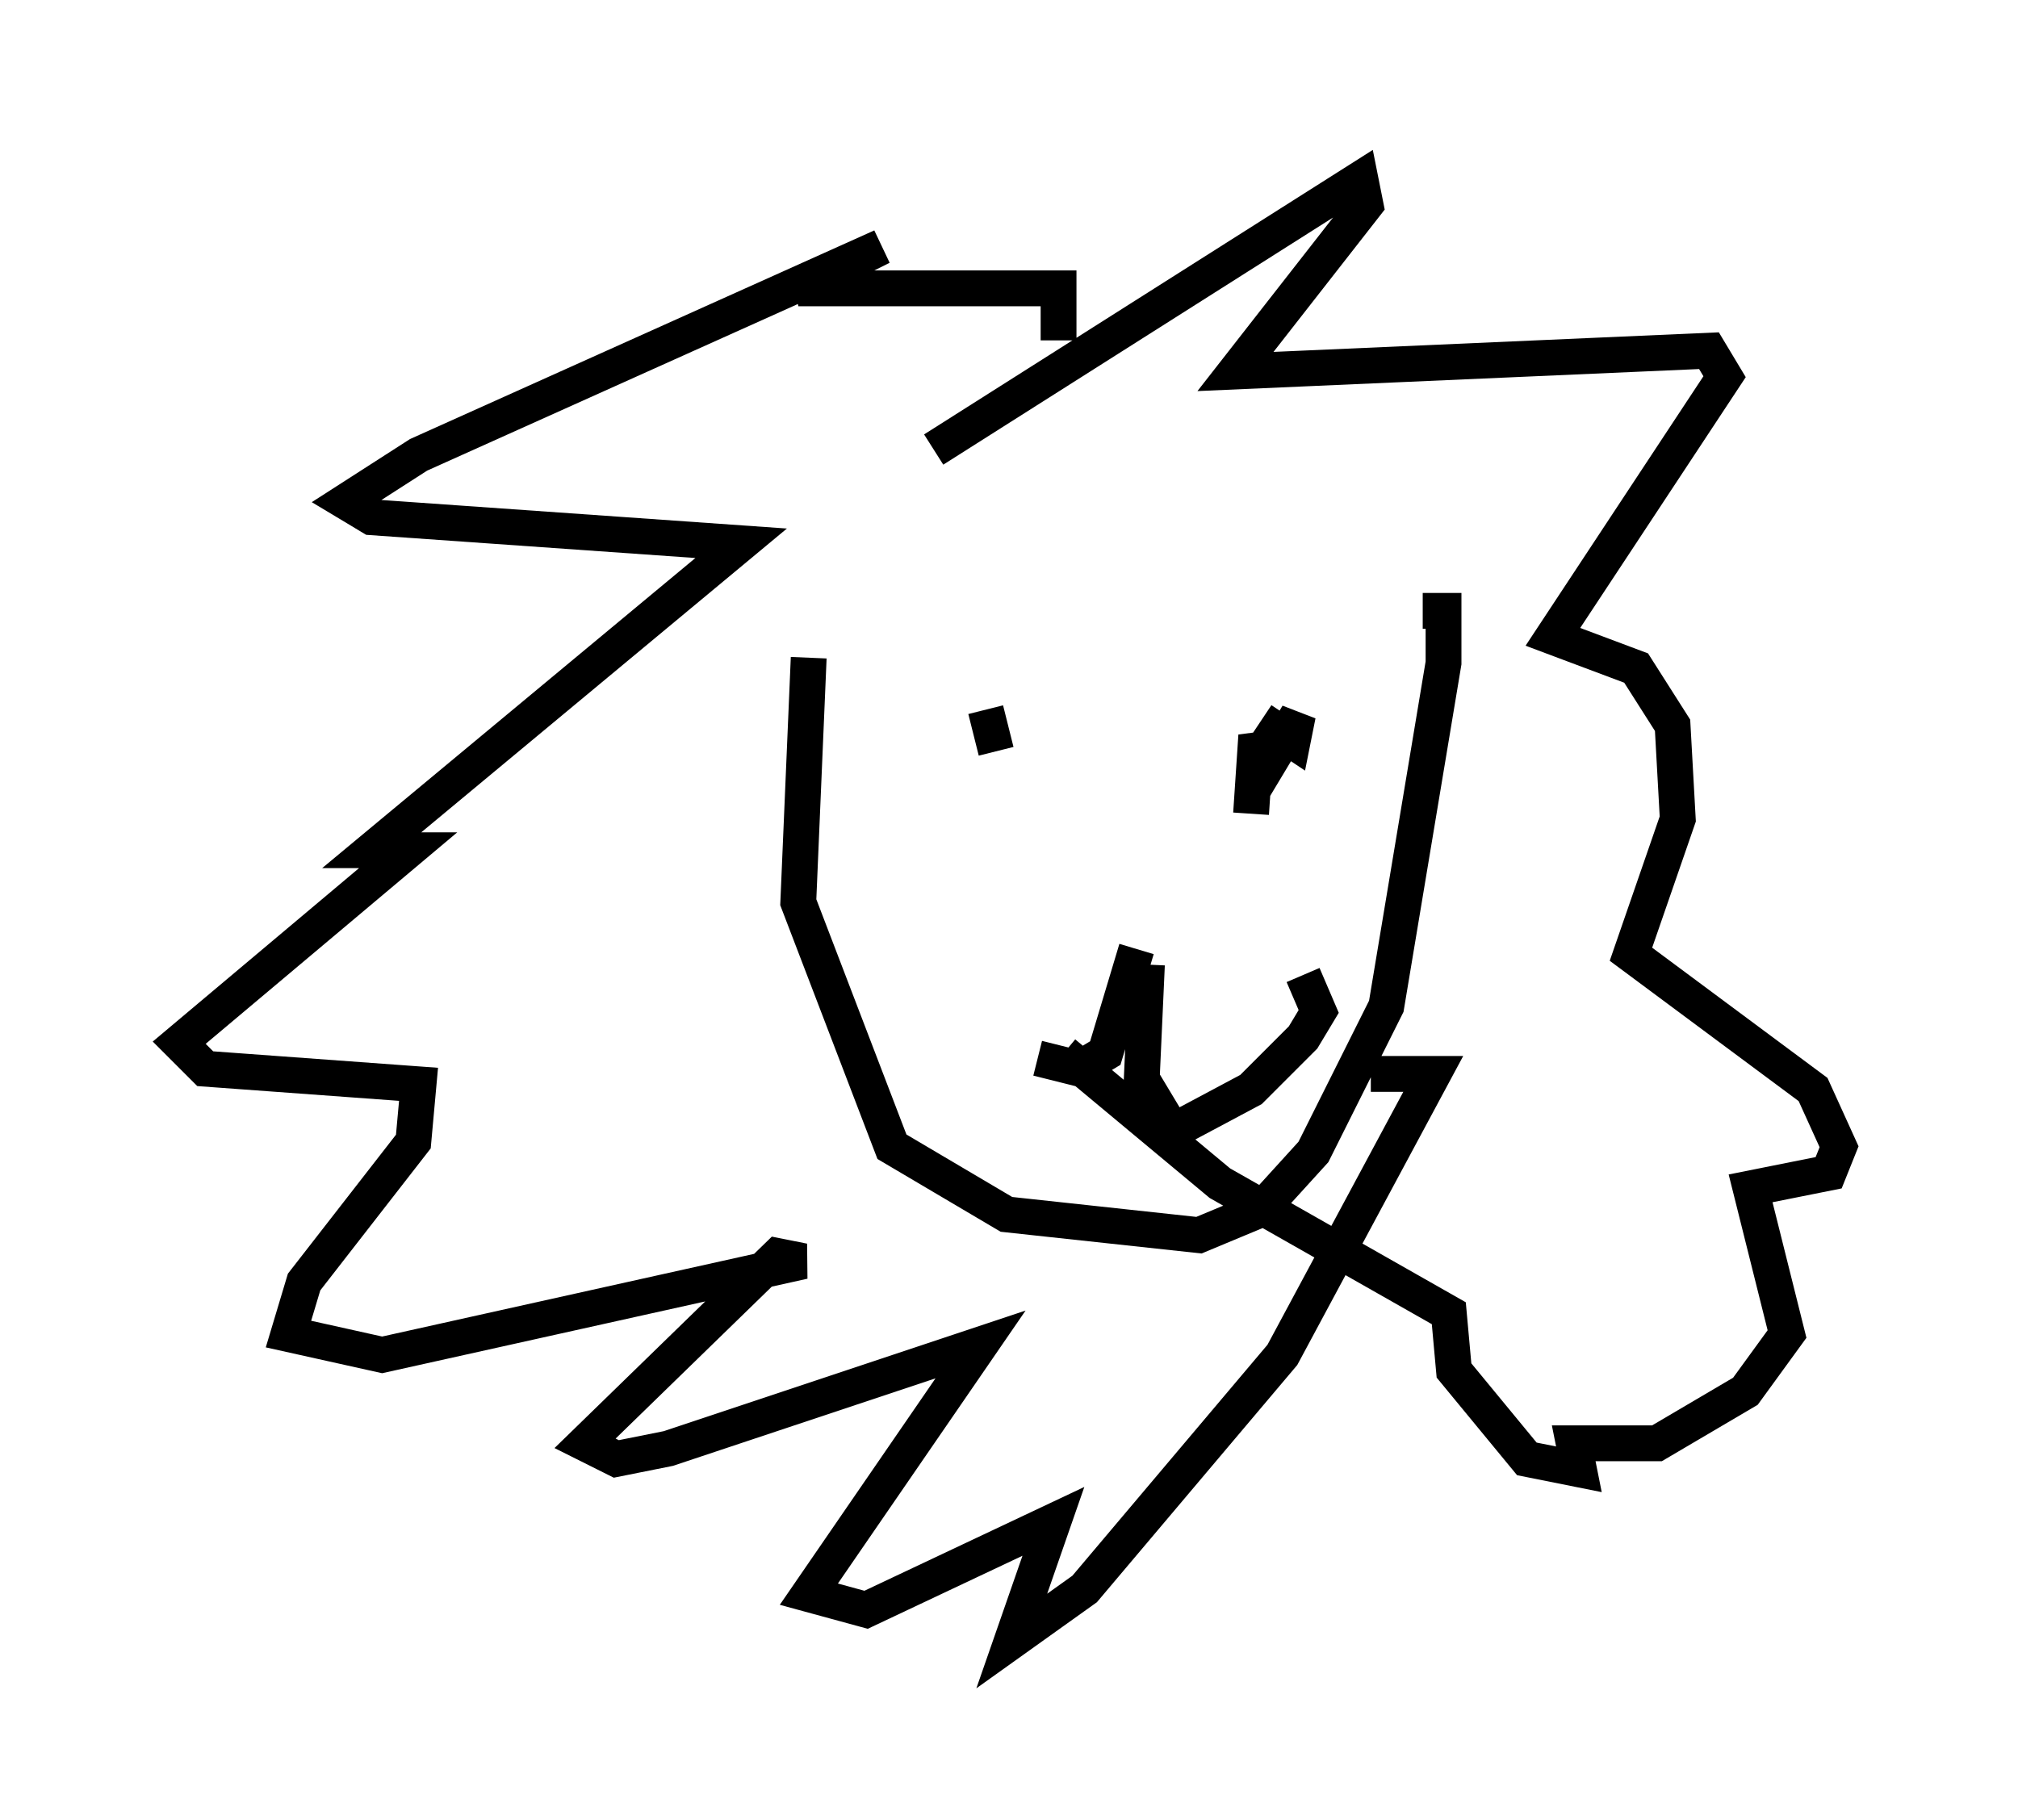 <?xml version="1.0" encoding="utf-8" ?>
<svg baseProfile="full" height="50.816" version="1.1" width="56.335" xmlns="http://www.w3.org/2000/svg" xmlns:ev="http://www.w3.org/2001/xml-events" xmlns:xlink="http://www.w3.org/1999/xlink"><defs /><rect fill="white" height="50.816" width="56.335" x="0" y="0" /><path d="M23.883, 13.279 m-1.307, 5.084 l-0.291, 6.827 2.615, 6.827 l3.196, 1.888 5.374, 0.581 l1.743, -0.726 1.453, -1.598 l2.034, -4.067 1.598, -9.587 l0.0, -1.453 -0.581, 0.0 m-7.989, 9.441 l-0.872, 2.905 -0.726, 0.436 l-1.162, -0.291 m3.05, -2.615 l-0.145, 3.196 0.872, 1.453 l2.179, -1.162 1.453, -1.453 l0.436, -0.726 -0.436, -1.017 m-8.86, -7.408 l0.291, 1.162 m7.117, 1.743 l0.145, -2.179 0.291, 0.872 l0.872, -1.453 -0.145, 0.726 l-0.872, -0.581 m-9.151, -7.553 l11.911, -7.553 0.145, 0.726 l-3.631, 4.648 13.218, -0.581 l0.436, 0.726 -4.793, 7.263 l2.324, 0.872 1.017, 1.598 l0.145, 2.615 -1.307, 3.777 l5.084, 3.777 0.726, 1.598 l-0.291, 0.726 -2.179, 0.436 l1.017, 4.067 -1.162, 1.598 l-2.469, 1.453 -2.324, 0.0 l0.145, 0.726 -1.453, -0.291 l-2.034, -2.469 -0.145, -1.598 l-6.391, -3.631 -4.358, -3.631 m-0.145, -19.899 l0.0, -1.453 -7.263, 0.0 l2.324, -1.162 -12.927, 5.81 l-2.034, 1.307 0.726, 0.436 l10.313, 0.726 -10.313, 8.57 l1.017, 0.0 -6.391, 5.374 l0.726, 0.726 5.955, 0.436 l-0.145, 1.598 -3.05, 3.922 l-0.436, 1.453 2.615, 0.581 l11.765, -2.615 -0.726, -0.145 l-5.374, 5.229 0.872, 0.436 l1.453, -0.291 8.715, -2.905 l-4.793, 6.972 1.598, 0.436 l5.229, -2.469 -1.162, 3.341 l2.034, -1.453 5.52, -6.536 l4.212, -7.844 -1.743, 0.0 " fill="none" stroke="black" stroke-width="1" /></svg>